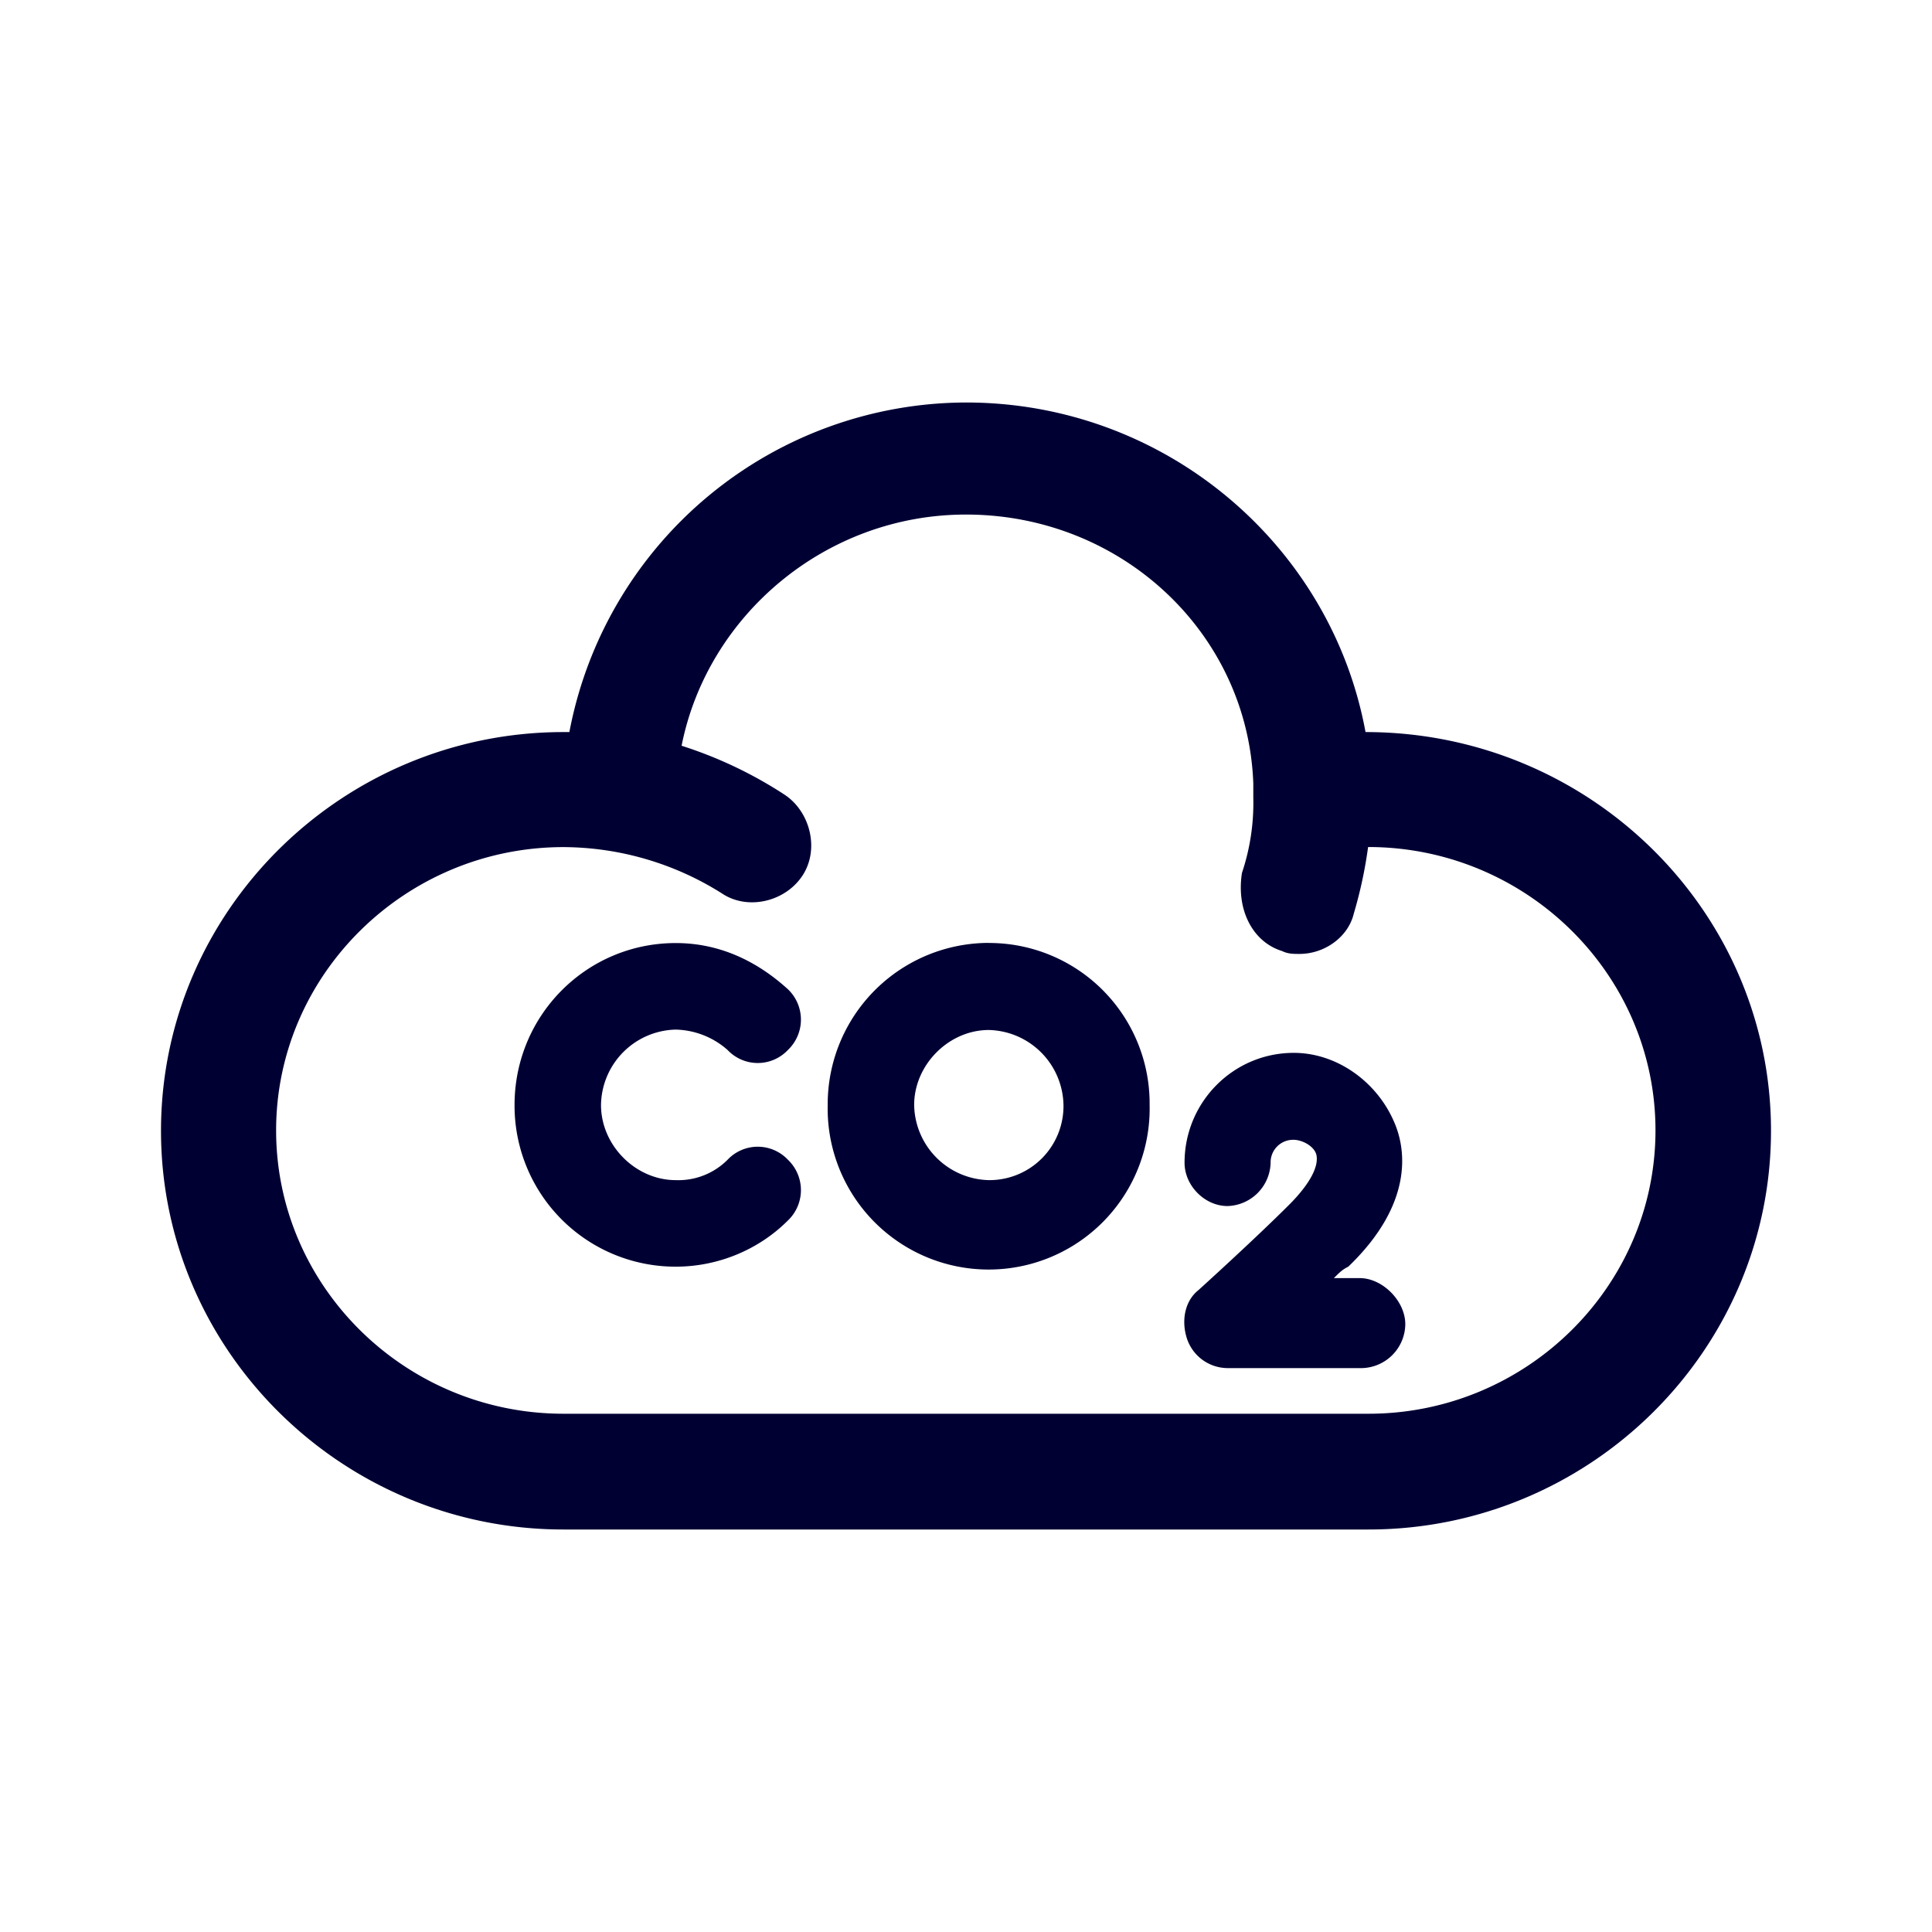 <svg xmlns="http://www.w3.org/2000/svg" width="24" height="24" fill="none"><path fill="#003" d="M12 5c2.463 0 4.534 1.76 4.963 4.094 2.784 0 5.037 2.224 5.037 4.953C22 16.777 19.751 19 17 19H7c-2.751 0-5-2.224-5-4.953 0-2.73 2.249-4.953 5-4.953h.073A5.029 5.029 0 0 1 12 5m-8.57 9.042c0 1.94 1.605 3.52 3.57 3.52h10c1.96 0 3.565-1.58 3.565-3.52 0-1.939-1.604-3.52-3.57-3.52a5.49 5.49 0 0 1-.178.828c-.068.285-.356.5-.676.5-.073 0-.142 0-.215-.036-.357-.11-.571-.5-.498-.97a2.73 2.73 0 0 0 .141-.932v-.18c-.068-1.87-1.64-3.34-3.569-3.34-1.746 0-3.213 1.255-3.533 2.872a5.25 5.25 0 0 1 1.284.611c.32.216.43.685.215 1.006-.215.322-.68.432-1 .216A3.714 3.714 0 0 0 7 10.523c-1.96 0-3.57 1.58-3.57 3.52m8.853-2.33a2.004 2.004 0 0 0-2.001 2.013 2 2 0 1 0 3.999 0 1.994 1.994 0 0 0-1.998-2.012m-.927 2.013c0-.5.43-.932.927-.932a.95.95 0 0 1 .928.932.92.92 0 0 1-.928.933.95.95 0 0 1-.927-.933m5.534 2.15h-.32c.073-.073.105-.105.179-.142.822-.79.713-1.47.57-1.796-.214-.501-.712-.86-1.247-.86-.75 0-1.357.611-1.357 1.365 0 .285.251.538.534.538a.552.552 0 0 0 .535-.538.28.28 0 0 1 .284-.285c.105 0 .251.074.283.18.037.142-.073.358-.32.61-.43.432-1.142 1.076-1.142 1.076-.179.142-.215.395-.142.61a.535.535 0 0 0 .498.36h1.677a.552.552 0 0 0 .535-.538c.005-.29-.279-.58-.567-.58m-7.852-2.834a1.007 1.007 0 0 0-.644-.253.95.95 0 0 0-.928.937c0 .501.43.933.928.933a.862.862 0 0 0 .644-.253.515.515 0 0 1 .75 0 .521.521 0 0 1 0 .754c-.357.358-.86.574-1.394.574a2 2 0 0 1-2.002-2.008c0-1.116.896-2.012 2.002-2.012.535 0 1 .216 1.394.574a.521.521 0 0 1 0 .754.515.515 0 0 1-.75 0"/></svg>